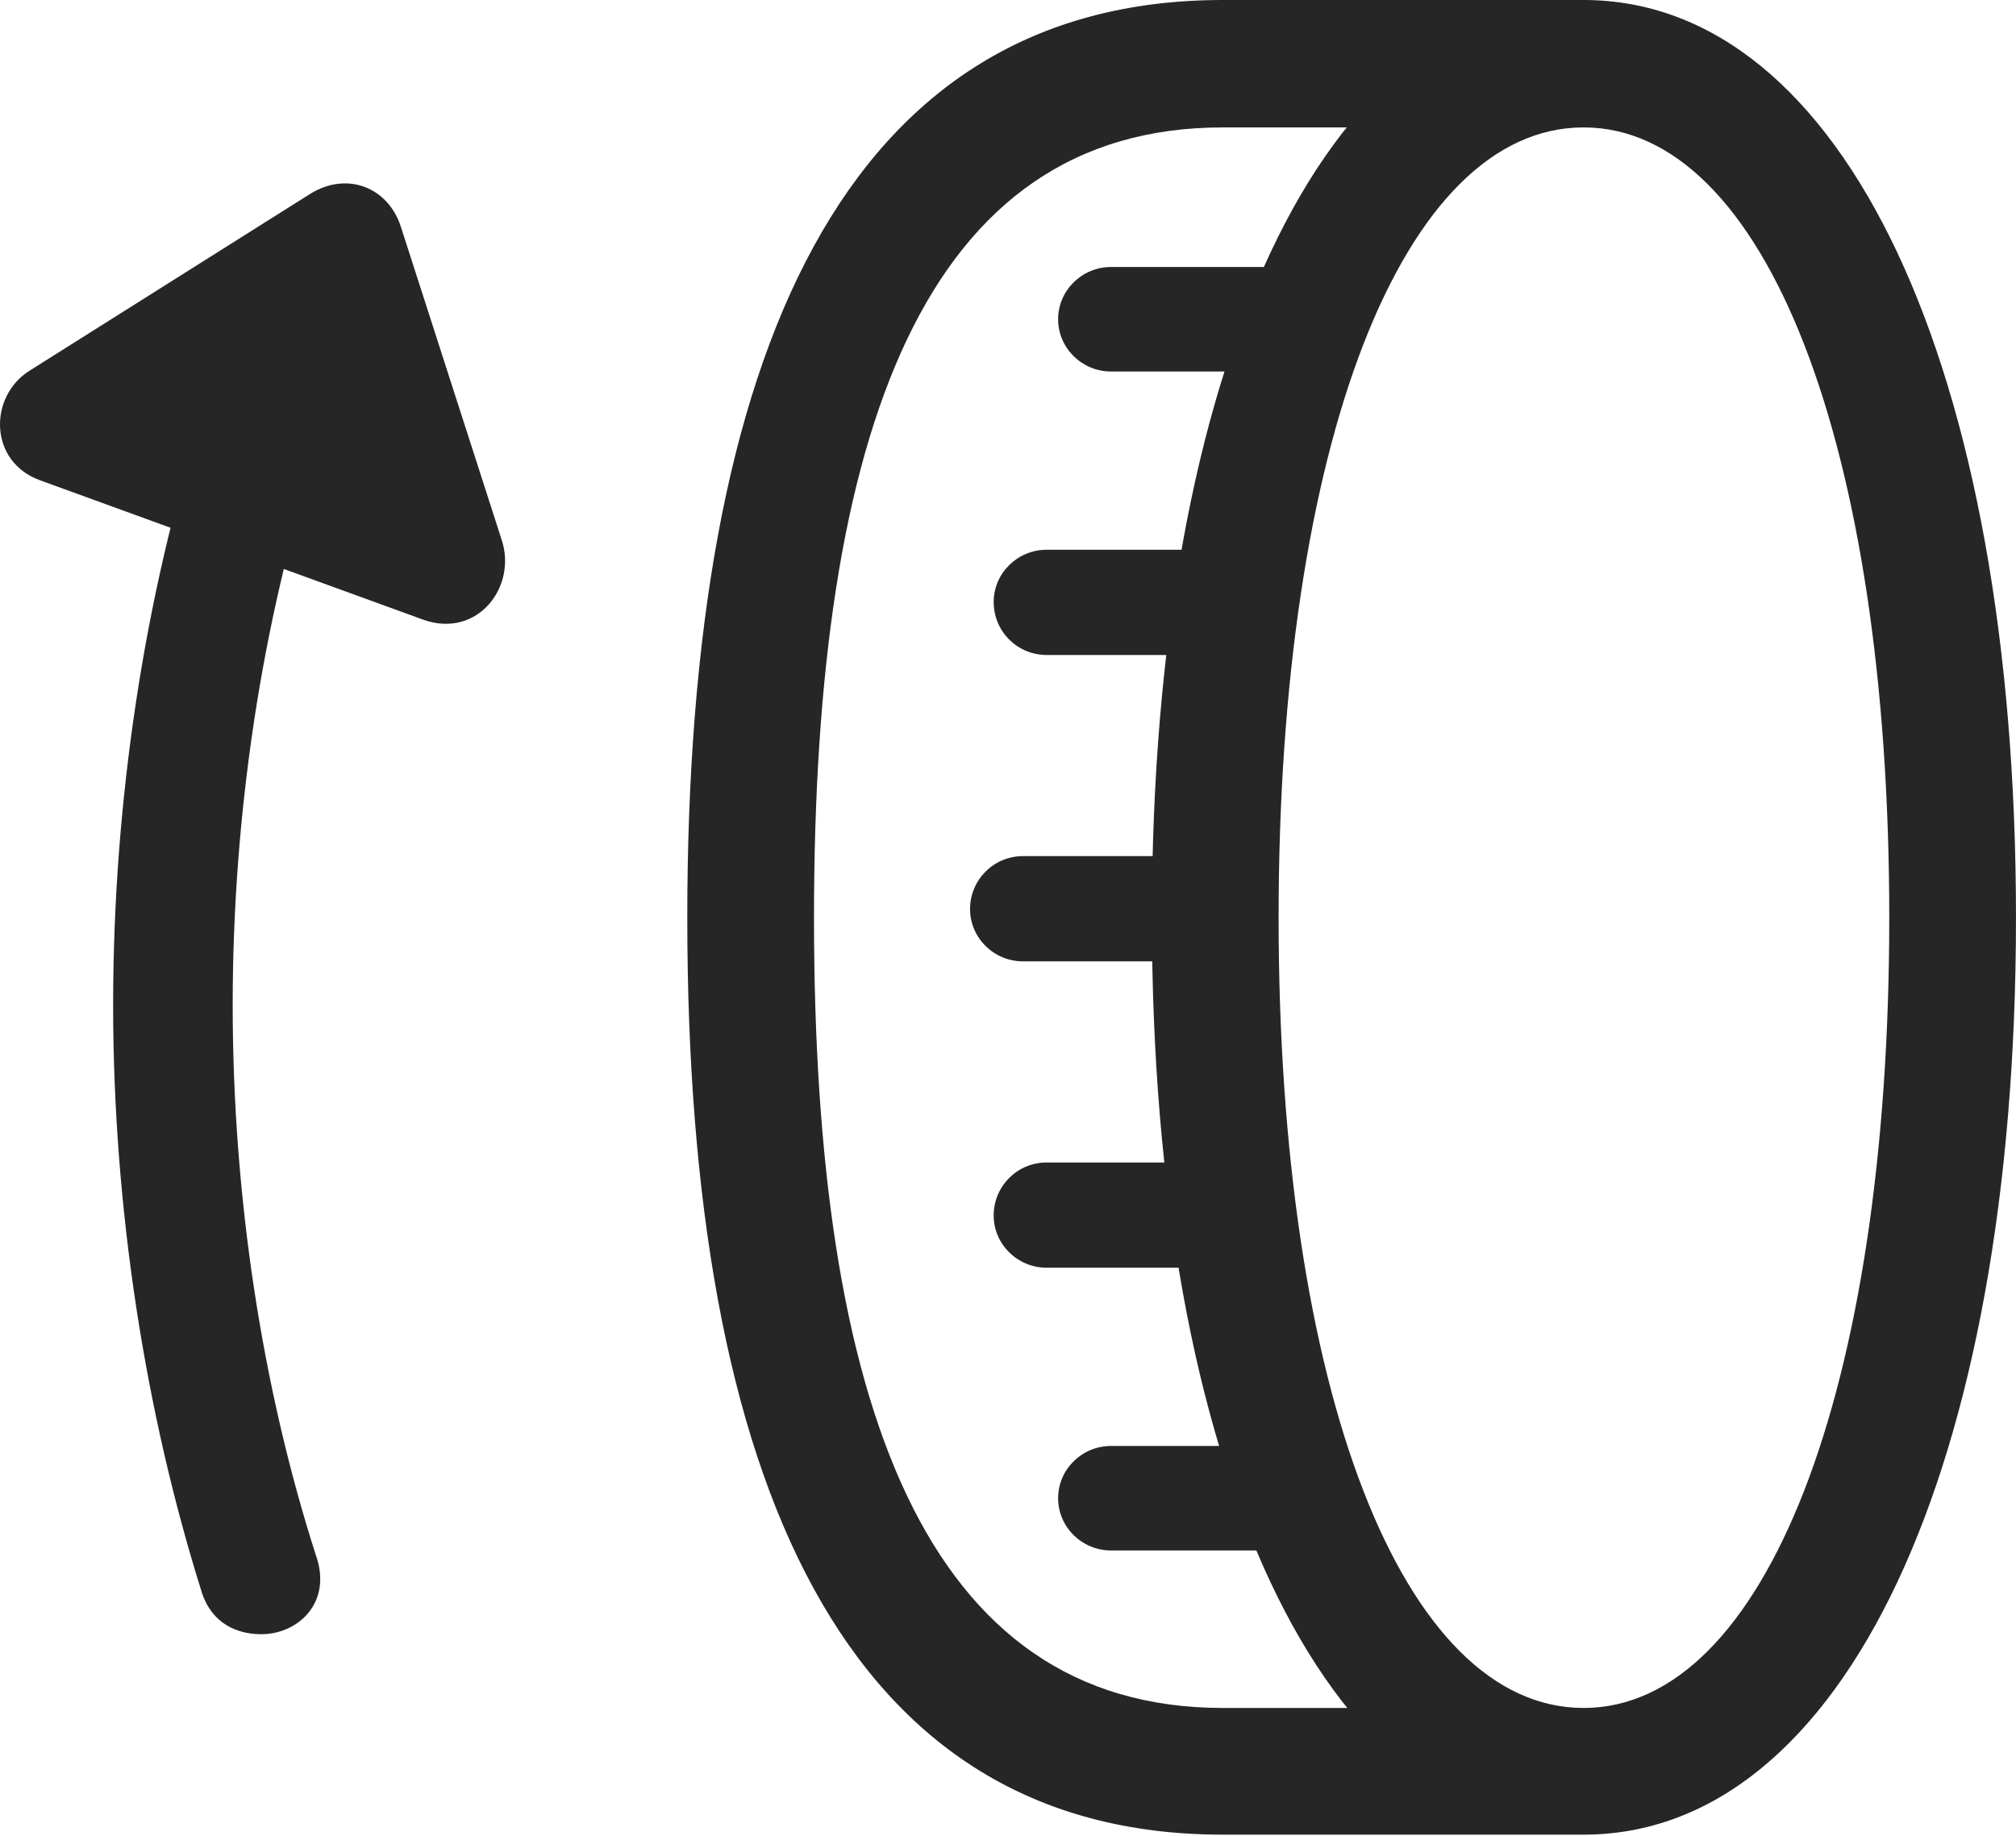 <?xml version="1.0" encoding="UTF-8"?>
<!--Generator: Apple Native CoreSVG 326-->
<!DOCTYPE svg
PUBLIC "-//W3C//DTD SVG 1.1//EN"
       "http://www.w3.org/Graphics/SVG/1.1/DTD/svg11.dtd">
<svg version="1.1" xmlns="http://www.w3.org/2000/svg" xmlns:xlink="http://www.w3.org/1999/xlink" viewBox="0 0 704.019 641.25">
 <g>
  <rect height="641.25" opacity="0" width="704.019" x="0" y="0"/>
  <path d="M402.26 320.5C402.26 512.5 462.51 640.75 553.01 640.75C643.76 640.75 704.01 512.5 704.01 320.5C704.01 128.25 643.76 0 553.01 0C462.51 0 402.26 128.25 402.26 320.5ZM446.51 320.5C446.51 155 489.76 44.5 553.01 44.5C616.26 44.5 659.76 155 659.76 320.5C659.76 485.75 616.26 596.5 553.01 596.5C489.76 596.5 446.51 485.75 446.51 320.5ZM240.01 320.5C240.01 518.5 295.51 640.75 427.01 640.75L553.01 640.75L553.01 596.5L427.01 596.5C323.26 596.5 284.26 490.75 284.26 320.5C284.26 150 323.26 44.5 427.01 44.5L553.01 44.5L553.01 0L427.01 0C295.51 0 240.01 122.5 240.01 320.5ZM388.01 129.75L450.26 129.75L450.26 93.25L388.01 93.25C377.76 93.25 369.51 101.5 369.51 111.5C369.51 121.5 377.76 129.75 388.01 129.75ZM365.51 228.75L427.76 228.75L427.76 192L365.51 192C355.26 192 347.01 200.25 347.01 210.25C347.01 220.5 355.26 228.75 365.51 228.75ZM357.26 335.75L419.51 335.75L419.51 299L357.26 299C347.01 299 338.76 307.25 338.76 317.5C338.76 327.5 347.01 335.75 357.26 335.75ZM365.51 442.75L427.76 442.75L427.76 406L365.51 406C355.26 406 347.01 414.25 347.01 424.5C347.01 434.5 355.26 442.75 365.51 442.75ZM388.01 541.5L450.26 541.5L450.26 505L388.01 505C377.76 505 369.51 513.25 369.51 523.25C369.51 533.25 377.76 541.5 388.01 541.5Z" fill="black" fill-opacity="0.85"/>
  <path d="M91.26 570.75C104.01 570.75 116.26 559.75 110.26 543C91.51 484.5 81.26 417.75 81.26 351C81.26 284.25 91.51 217.25 110.26 159L70.51 145.5C50.51 208.25 39.51 279.75 39.51 351C39.51 422 50.76 493.5 70.51 556.25C74.01 567 82.76 570.75 91.26 570.75ZM14.01 167.75L148.01 216.5C166.76 223 180.51 205 175.26 188.75L140.01 79.25C135.51 65.25 121.01 59.75 108.26 67.75L10.26 129.5C-3.99 138.5-3.99 161.25 14.01 167.75Z" fill="black" fill-opacity="0.85"/>
 </g>
</svg>
